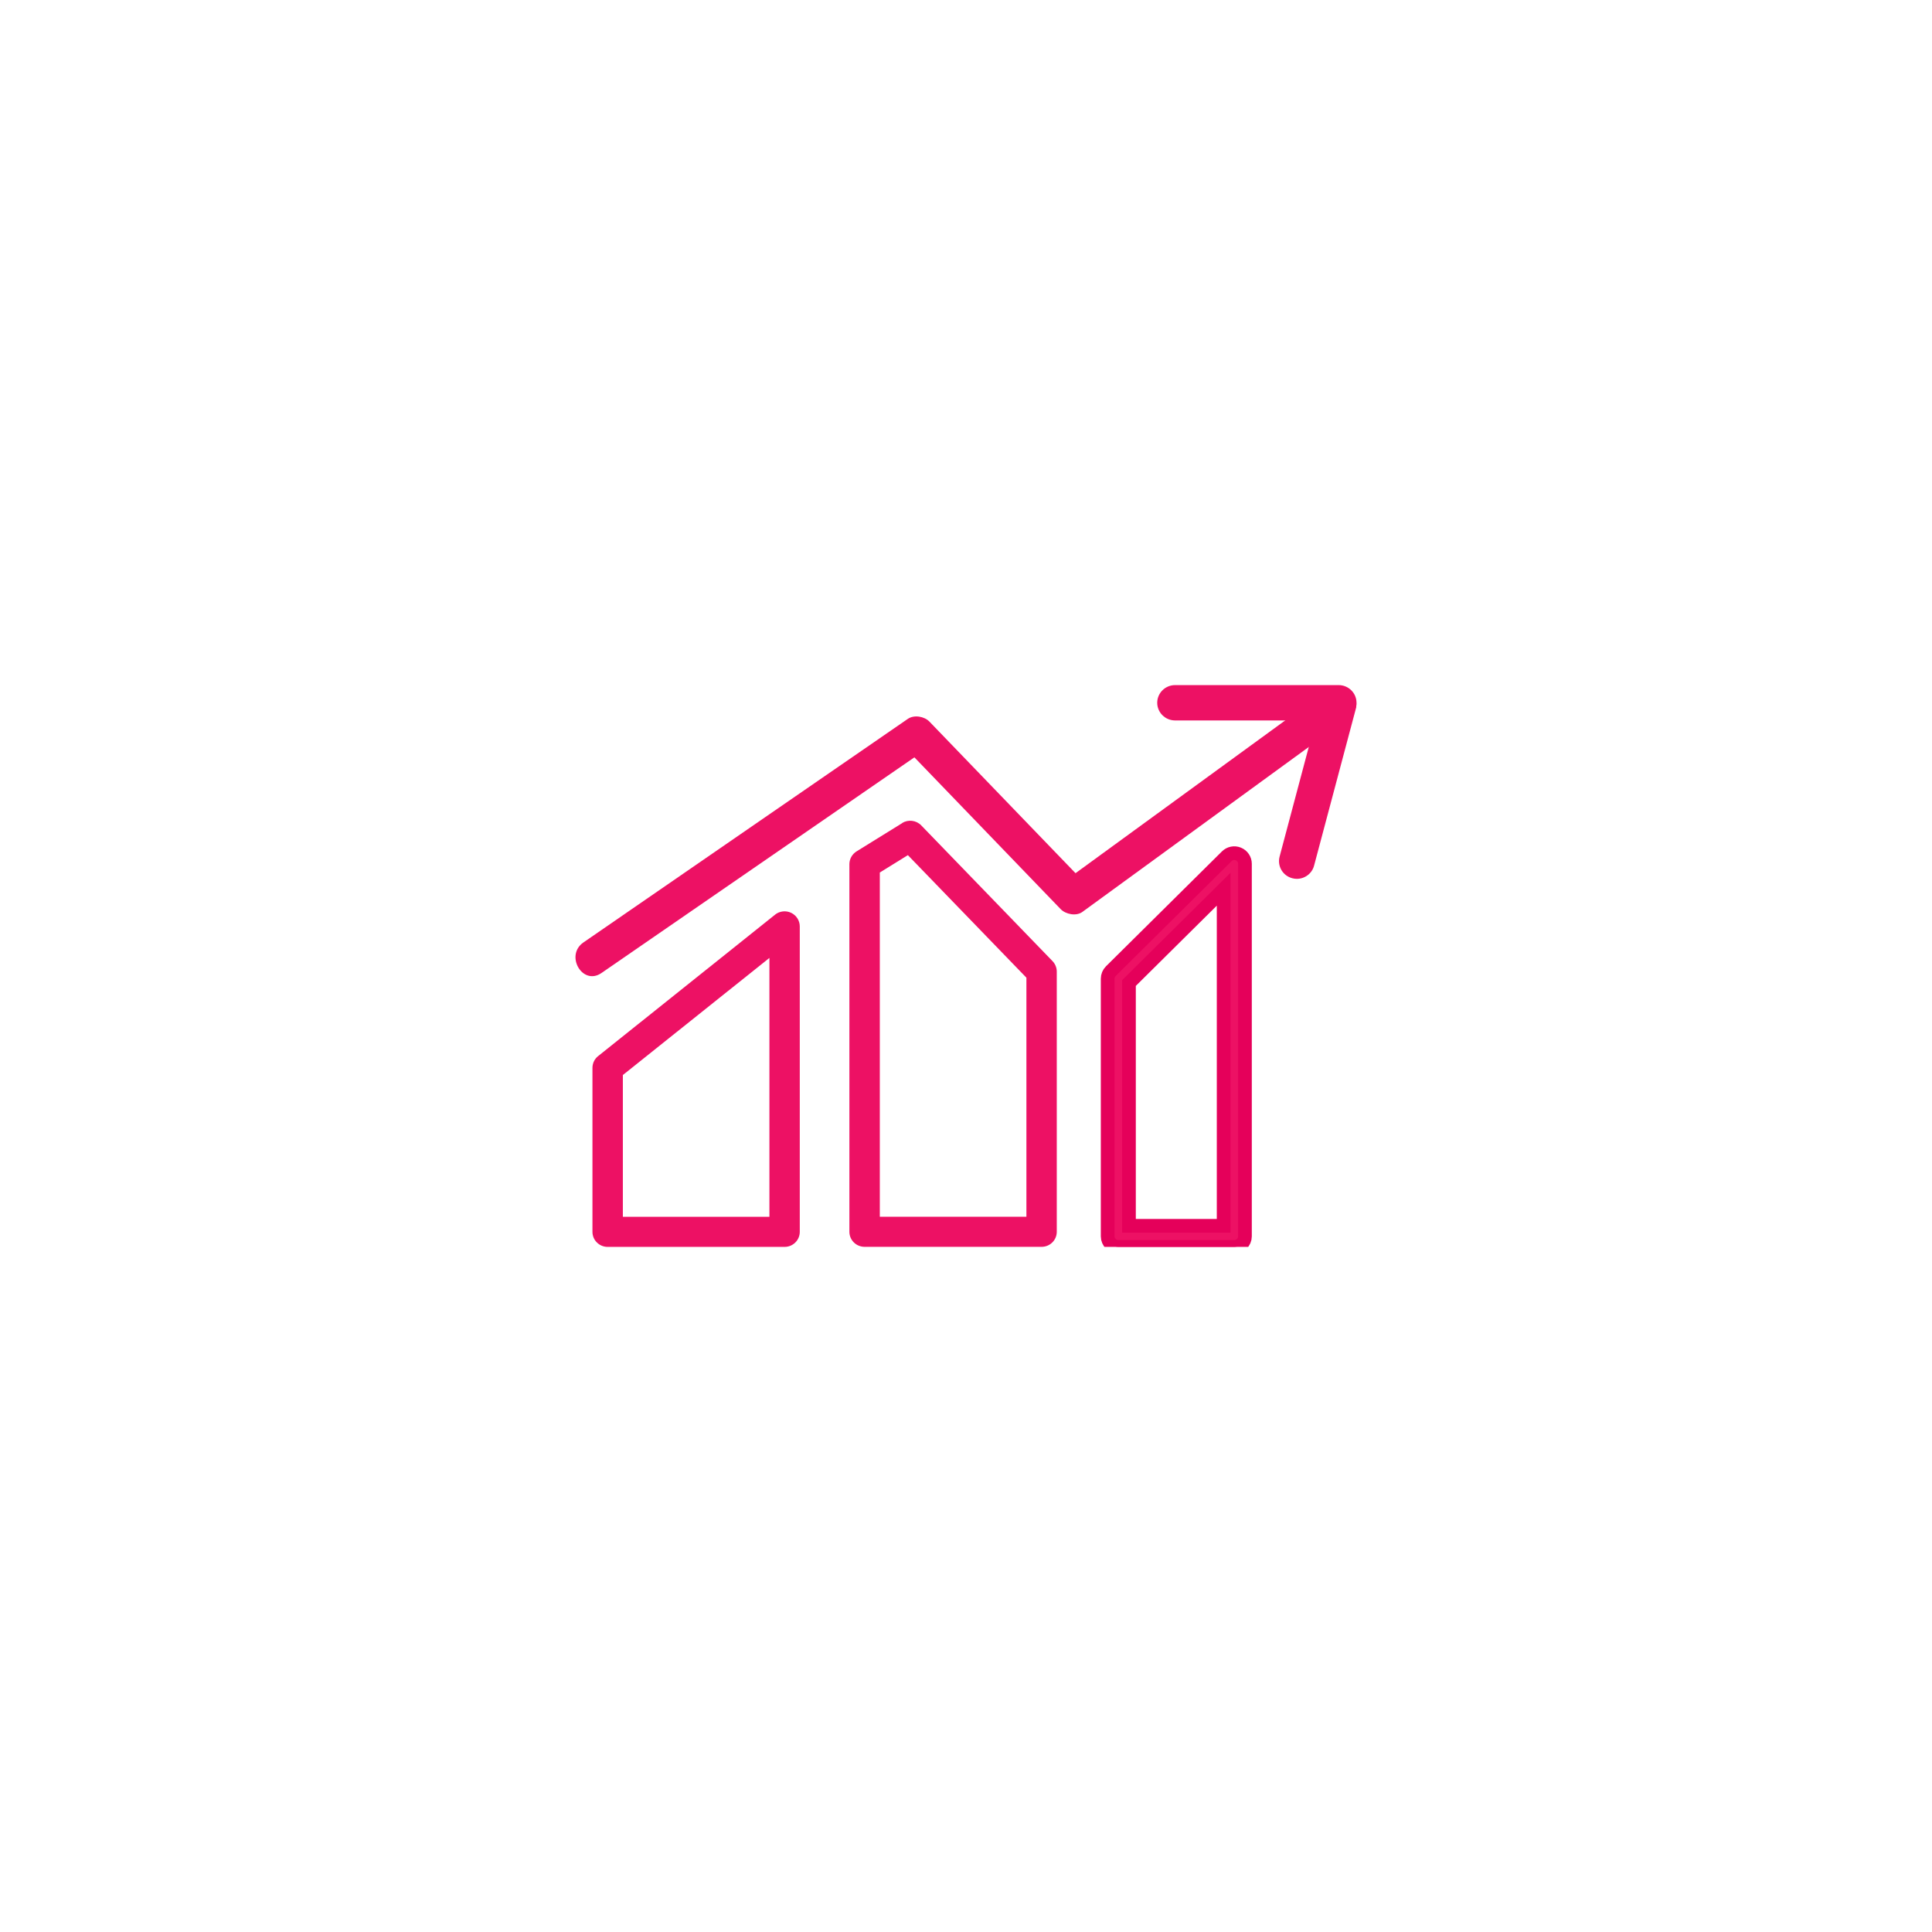 <svg width="141" height="141" viewBox="0 0 141 141" fill="none" xmlns="http://www.w3.org/2000/svg">
<g filter="url(#filter0_d_1158_6280)">
<path d="M106.613 0H34.387C17.605 0 4 13.605 4 30.387V102.613C4 119.395 17.605 133 34.387 133H106.613C123.395 133 137 119.395 137 102.613V30.387C137 13.605 123.395 0 106.613 0Z" fill="white"/>
<g clip-path="url(#clip0_1158_6280)">
<path d="M56.566 62.754L43.651 73.076C43.39 73.282 43.238 73.599 43.238 73.93V85.903C43.238 86.51 43.736 87 44.346 87H57.261C57.874 87 58.369 86.507 58.369 85.903V63.612C58.369 63.189 58.123 62.802 57.737 62.618C57.354 62.434 56.893 62.489 56.562 62.754H56.566ZM56.153 84.805H45.457V74.457L56.153 65.911V84.805Z" fill="#ED1164"/>
<path d="M65.846 56.071L62.514 58.134C62.191 58.336 61.99 58.686 61.99 59.066V85.898C61.99 86.506 62.488 86.996 63.102 86.996H76.017C76.631 86.996 77.125 86.502 77.125 85.898V66.908C77.125 66.625 77.013 66.352 76.817 66.146L67.232 56.237C66.868 55.861 66.288 55.791 65.842 56.063L65.846 56.071ZM74.906 84.8H64.21V59.677L66.258 58.41L74.909 67.354V84.804L74.906 84.8Z" fill="#ED1164"/>
<path d="M89.531 58.492L81.066 66.879C80.921 67.023 80.839 67.222 80.839 67.425V86.23C80.839 86.654 81.188 87 81.616 87H90.081C90.512 87 90.858 86.654 90.858 86.23V59.037C90.858 58.727 90.668 58.444 90.379 58.326C90.088 58.204 89.754 58.27 89.531 58.492ZM89.304 85.46H82.393V67.745L89.304 60.897V85.46Z" fill="#ED1164" stroke="#E5005A"/>
<path d="M96.814 46.38C90.706 50.83 84.601 55.279 78.493 59.726C74.939 56.042 71.385 52.355 67.834 48.667C67.463 48.28 66.715 48.148 66.254 48.465C58.362 53.902 50.469 59.339 42.58 64.78C41.212 65.723 42.513 67.966 43.896 67.012C51.51 61.767 59.12 56.521 66.734 51.272C70.292 54.966 73.853 58.657 77.411 62.352C77.776 62.728 78.541 62.883 78.991 62.555C85.371 57.906 91.747 53.261 98.126 48.616C99.465 47.639 98.163 45.396 96.81 46.383L96.814 46.38Z" fill="#ED1164"/>
<path d="M97.699 48.579H85.757C85.04 48.579 84.456 48 84.456 47.289C84.456 46.578 85.04 46 85.757 46H97.699C98.416 46 99 46.578 99 47.289C99 48 98.416 48.579 97.699 48.579Z" fill="#ED1164"/>
<path d="M94.643 60.139C94.535 60.139 94.42 60.124 94.312 60.094C93.617 59.914 93.204 59.207 93.386 58.518L96.431 47.076C96.613 46.387 97.327 45.978 98.022 46.159C98.718 46.339 99.13 47.047 98.948 47.736L95.903 59.177C95.751 59.755 95.223 60.139 94.647 60.139H94.643Z" fill="#ED1164"/>
</g>
</g>
<defs>
<filter id="filter0_d_1158_6280" x="0" y="0" width="141" height="141" filterUnits="userSpaceOnUse" color-interpolation-filters="sRGB">
<feFlood flood-opacity="0" result="BackgroundImageFix"/>
<feColorMatrix in="SourceAlpha" type="matrix" values="0 0 0 0 0 0 0 0 0 0 0 0 0 0 0 0 0 0 127 0" result="hardAlpha"/>
<feOffset dy="4"/>
<feGaussianBlur stdDeviation="2"/>
<feComposite in2="hardAlpha" operator="out"/>
<feColorMatrix type="matrix" values="0 0 0 0 0.78 0 0 0 0 0.859 0 0 0 0 0.929 0 0 0 1 0"/>
<feBlend mode="normal" in2="BackgroundImageFix" result="effect1_dropShadow_1158_6280"/>
<feBlend mode="normal" in="SourceGraphic" in2="effect1_dropShadow_1158_6280" result="shape"/>
</filter>
<clipPath id="clip0_1158_6280">
<rect width="57" height="41" fill="white" transform="translate(42 46)"/>
</clipPath>
</defs>
</svg>
